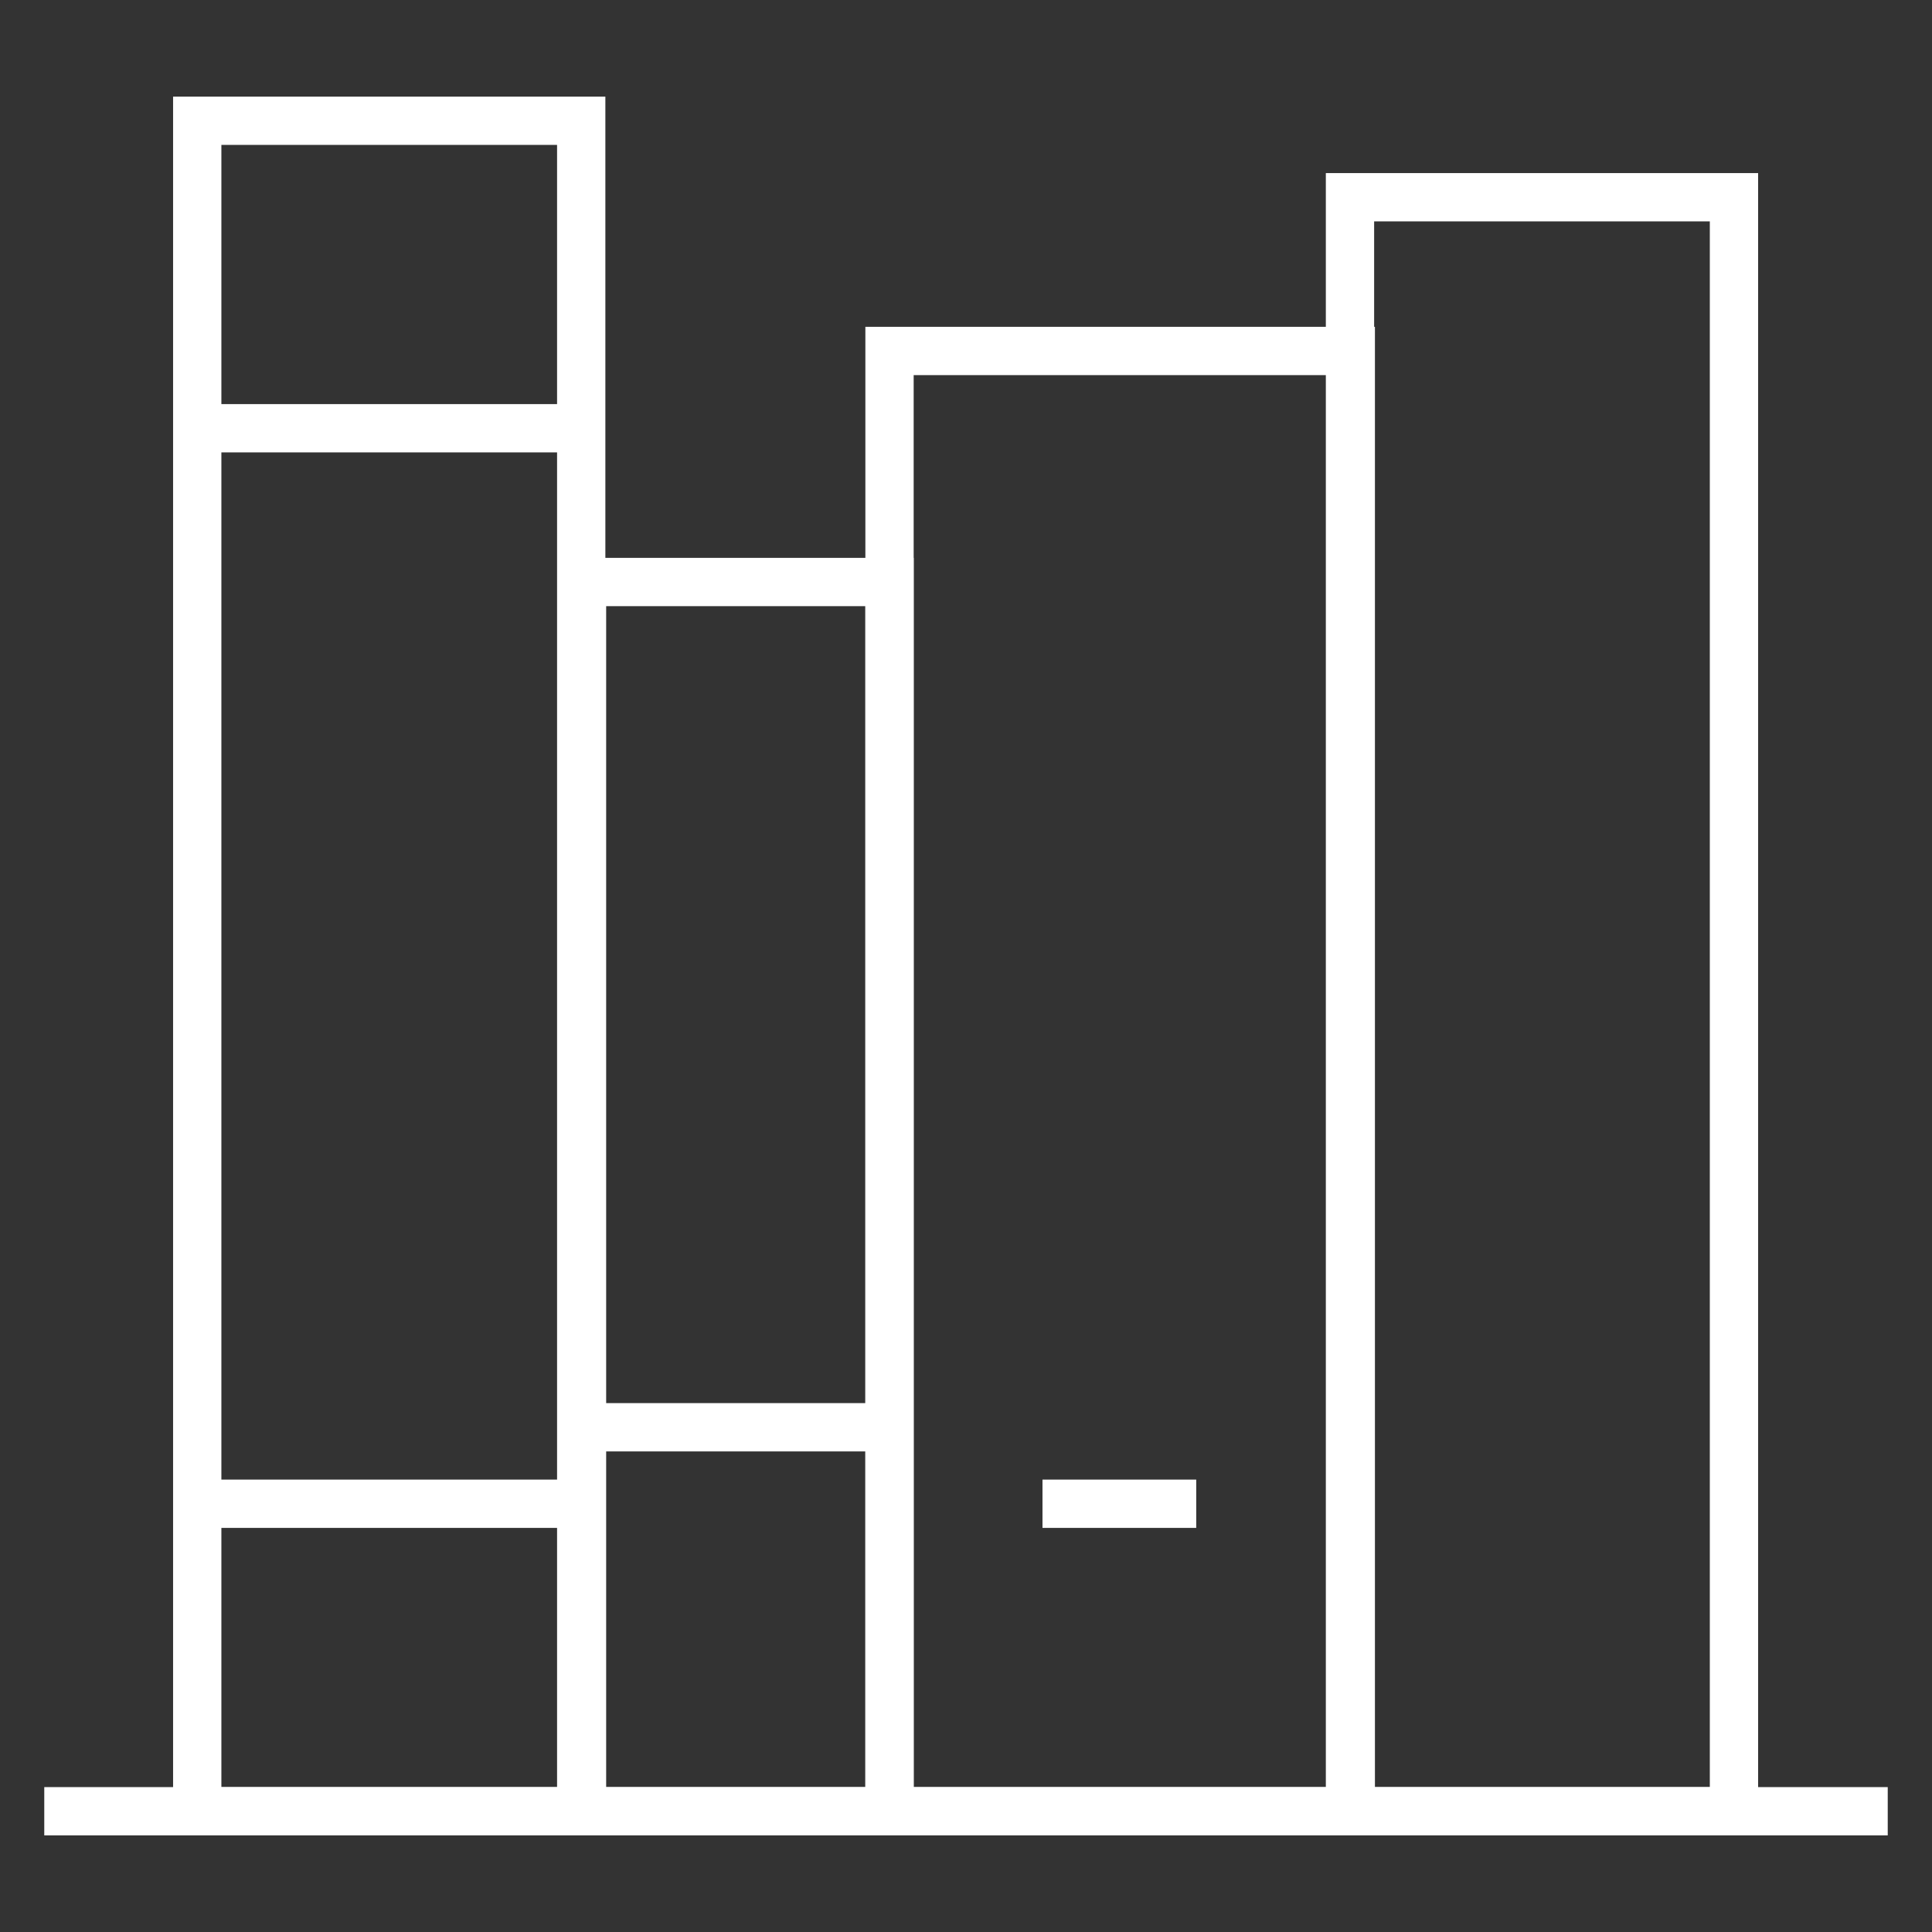 <svg width="80" height="80" viewBox="0 0 80 80" fill="none" xmlns="http://www.w3.org/2000/svg">
<rect x="0" y="0" width="80" height="80" fill="#333333" stroke="none"/>
<path d="M1.833 75H78.167" stroke="white" stroke-width="2" stroke-miterlimit="10"/>
<path d="M24.067 5H8.167V75H24.067V5Z" stroke="white" stroke-width="2" stroke-miterlimit="10"/>
<path d="M36.833 24.1H24.1V75H36.833V24.1Z" stroke="white" stroke-width="2" stroke-miterlimit="10"/>
<path d="M71.8 8.167H55.9V75H71.8V8.167Z" stroke="white" stroke-width="2" stroke-miterlimit="10"/>
<path d="M55.933 14.533H36.833V75H55.933V14.533Z" stroke="white" stroke-width="2" stroke-miterlimit="10"/>
<path d="M24.1 59.1H36.833" stroke="white" stroke-width="2" stroke-miterlimit="10"/>
<path d="M43.167 62.267H49.533" stroke="white" stroke-width="2" stroke-miterlimit="10"/>
<path d="M8.167 62.267H24.1" stroke="white" stroke-width="2" stroke-miterlimit="10"/>
<path d="M8.167 17.733H24.1" stroke="white" stroke-width="2" stroke-miterlimit="10"/>
</svg>
